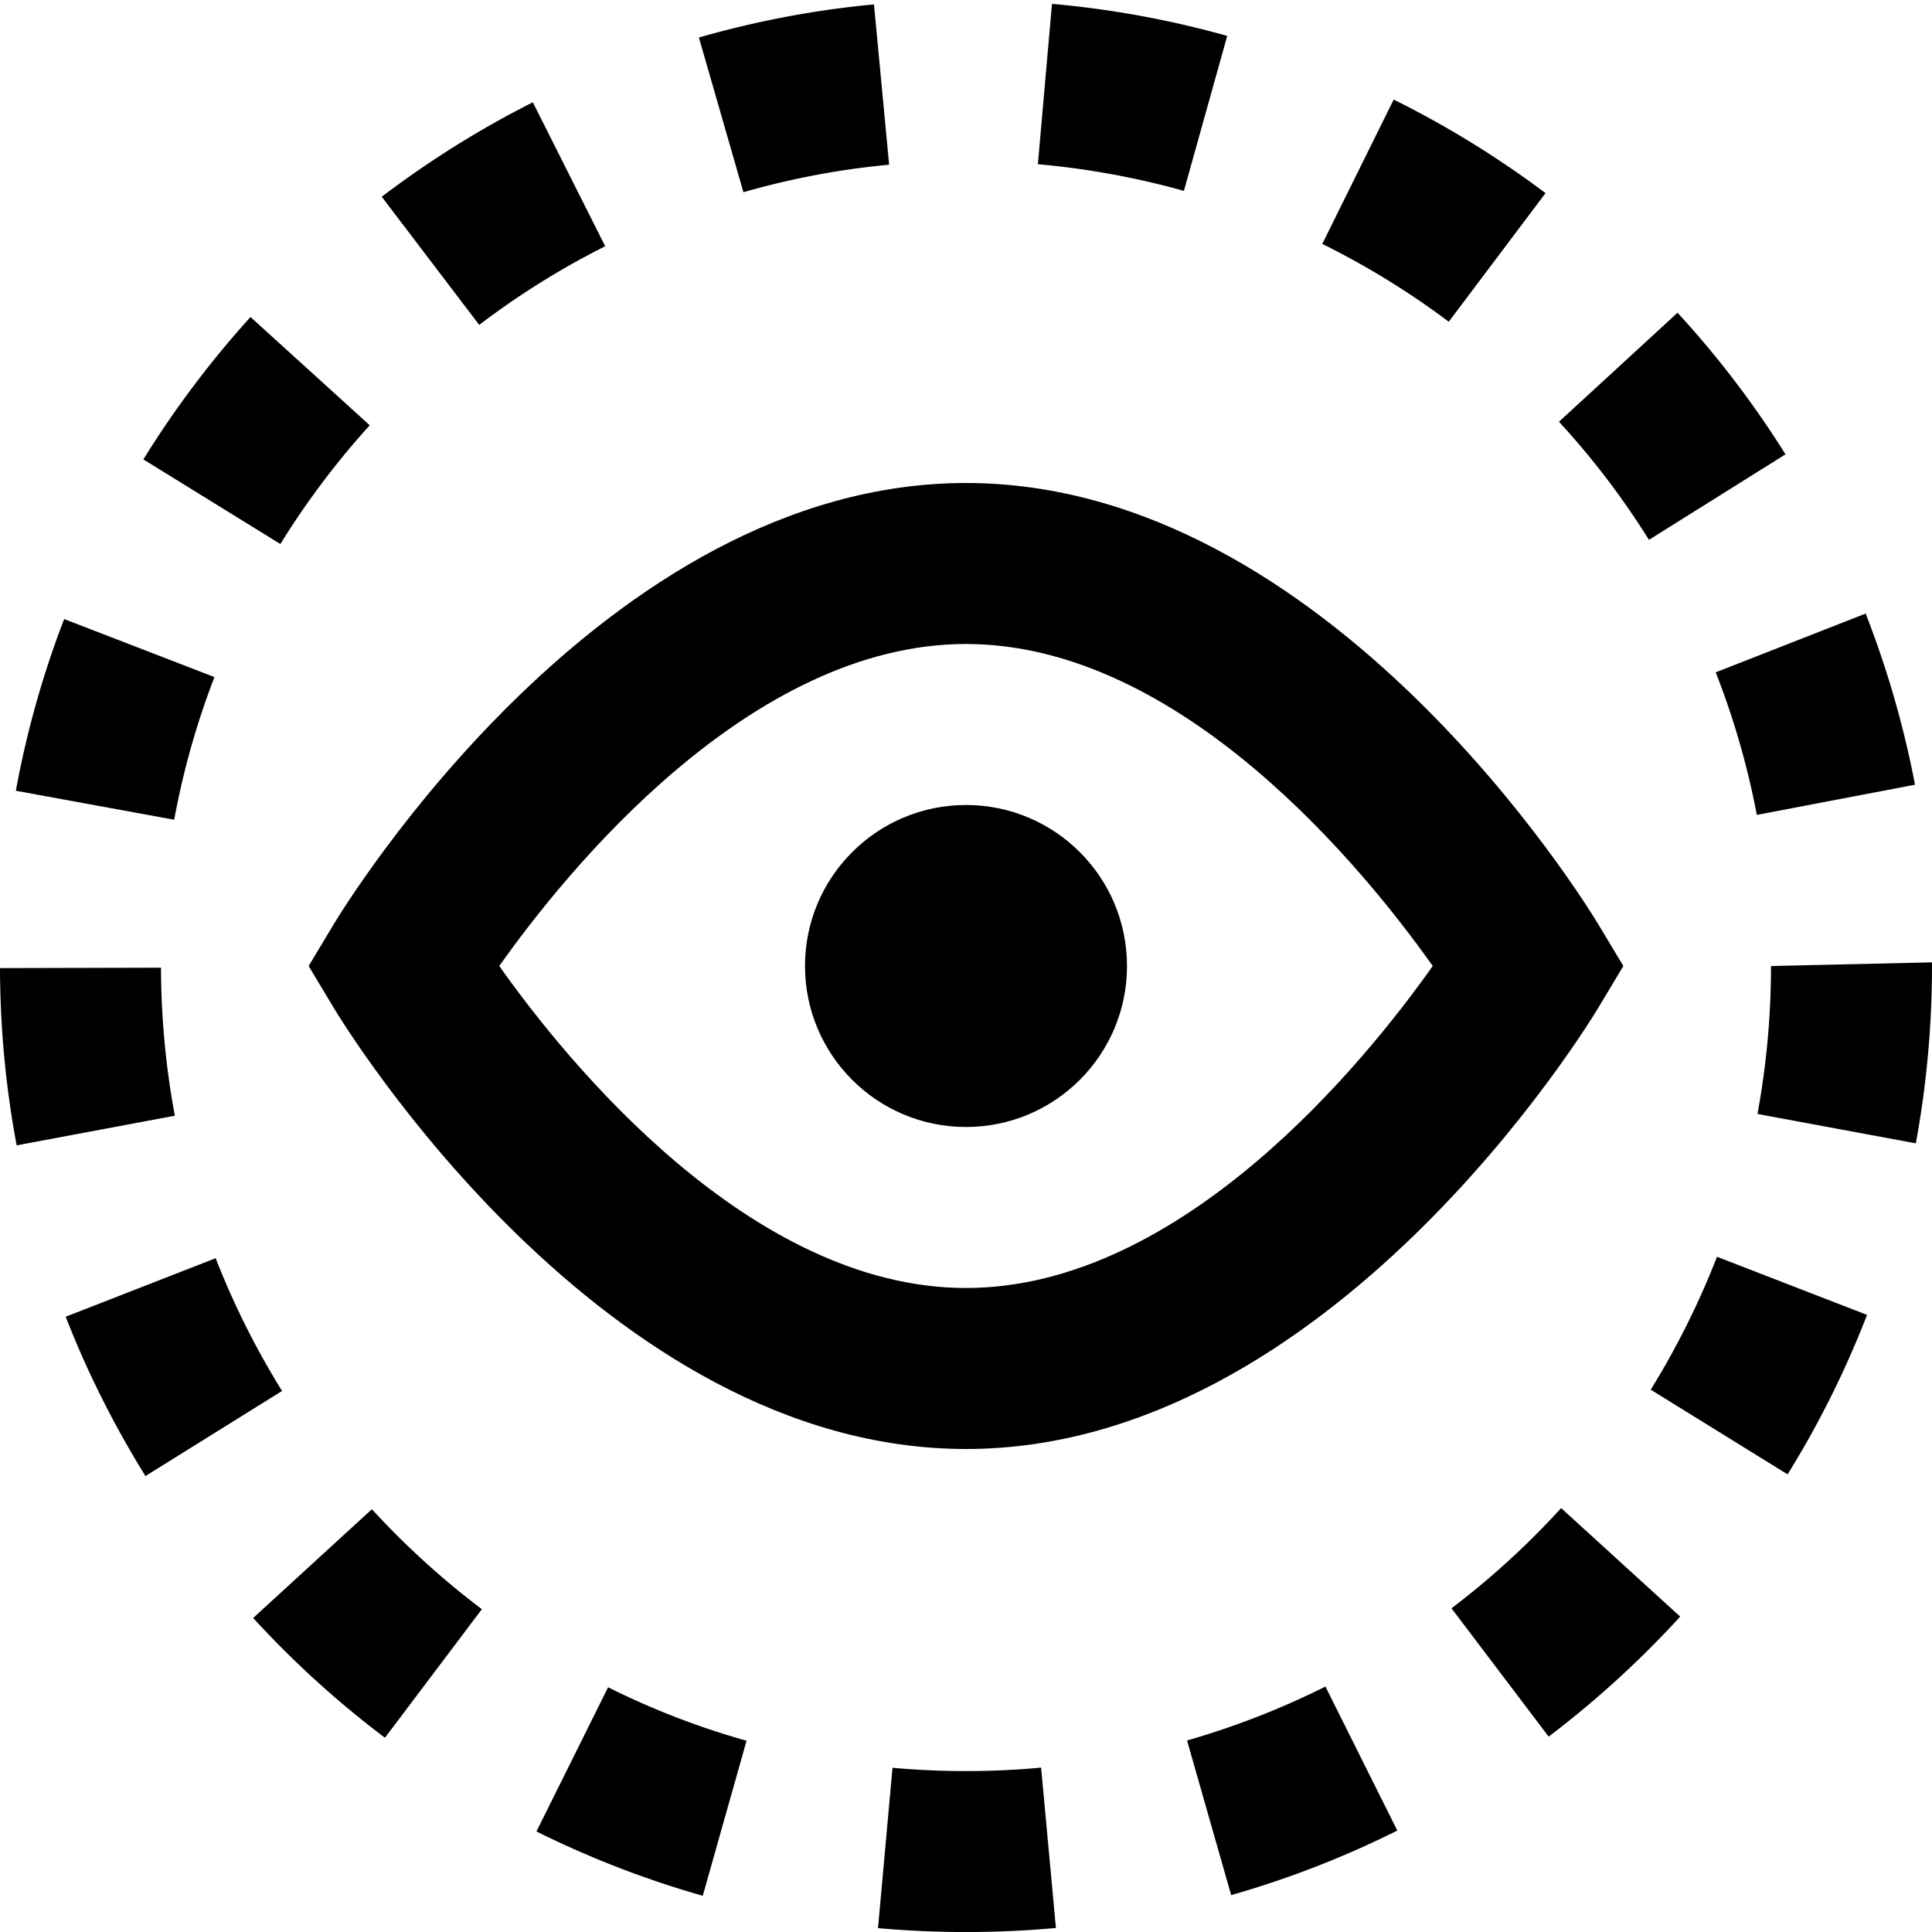 <svg viewBox="0 0 24 24" xmlns="http://www.w3.org/2000/svg">
    <path d="M7.518 3.059l-.899-1.788c-.658.331-1.289.727-1.877 1.173l1.211 1.592a9.969 9.969 0 0 1 1.565-.977zM2.679 15.63l-1.863.727c.267.686.601 1.351.991 1.979l1.697-1.057a10.037 10.037 0 0 1-.825-1.649zM2 12.021l-2 .005c.002.741.071 1.48.207 2.202l1.965-.368A10.174 10.174 0 0 1 2 12.021zM2.664 8.411L.797 7.69a11.894 11.894 0 0 0-.6 2.133l1.967.36a9.862 9.862 0 0 1 .5-1.772zM4.593 5.283L3.112 3.938a12.144 12.144 0 0 0-1.331 1.769l1.702 1.051c.324-.524.697-1.02 1.11-1.475zM22.18 5.644a11.998 11.998 0 0 0-1.341-1.759l-1.473 1.354c.417.452.792.946 1.118 1.467l1.696-1.062zM21.824 10.123l1.965-.375a12.11 12.11 0 0 0-.613-2.126l-1.863.73c.224.57.396 1.167.511 1.771zM19.199 2.399a12.1 12.1 0 0 0-1.886-1.162l-.887 1.793c.55.272 1.079.597 1.571.967l1.202-1.598zM15.245.446a11.97 11.97 0 0 0-2.177-.398l-.175 1.992c.612.054 1.223.166 1.814.331l.538-1.925zM11.045 2.046L10.857.055c-.736.068-1.467.208-2.175.411l.553 1.922a9.867 9.867 0 0 1 1.81-.342zM18.031 19.979l1.207 1.594a12.21 12.21 0 0 0 1.634-1.491l-1.479-1.348c-.414.455-.872.873-1.362 1.245zM20.506 17.263l1.7 1.052c.389-.627.721-1.293.987-1.981l-1.864-.722a10.126 10.126 0 0 1-.823 1.651zM22 12c0 .619-.057 1.237-.168 1.838l1.967.365c.133-.721.201-1.462.201-2.203v-.045L22 12zM11.087 21.96l-.18 1.992a12.367 12.367 0 0 0 2.21-.002l-.184-1.992c-.607.057-1.238.057-1.846.002zM14.746 21.621l.548 1.921a11.982 11.982 0 0 0 2.064-.802l-.893-1.789c-.551.276-1.129.5-1.719.67zM3.145 20.099a12.02 12.02 0 0 0 1.637 1.488l1.204-1.597c-.49-.37-.95-.788-1.366-1.242l-1.475 1.351zM6.664 22.751c.66.328 1.355.597 2.066.799l.544-1.926a9.77 9.77 0 0 1-1.72-.664l-.89 1.791z"></path>
    <circle cx="12" cy="12" r="2"></circle>
    <path d="M20.166 12l-.309-.514C19.723 11.263 16.514 6 12 6s-7.723 5.263-7.857 5.486L3.834 12l.309.515C4.277 12.738 7.486 18 12 18s7.723-5.262 7.857-5.485l.309-.515zM12 16c-2.682 0-4.959-2.813-5.798-4C7.041 10.815 9.318 8 12 8s4.959 2.815 5.798 4c-.839 1.187-3.116 4-5.798 4z"></path>
</svg>